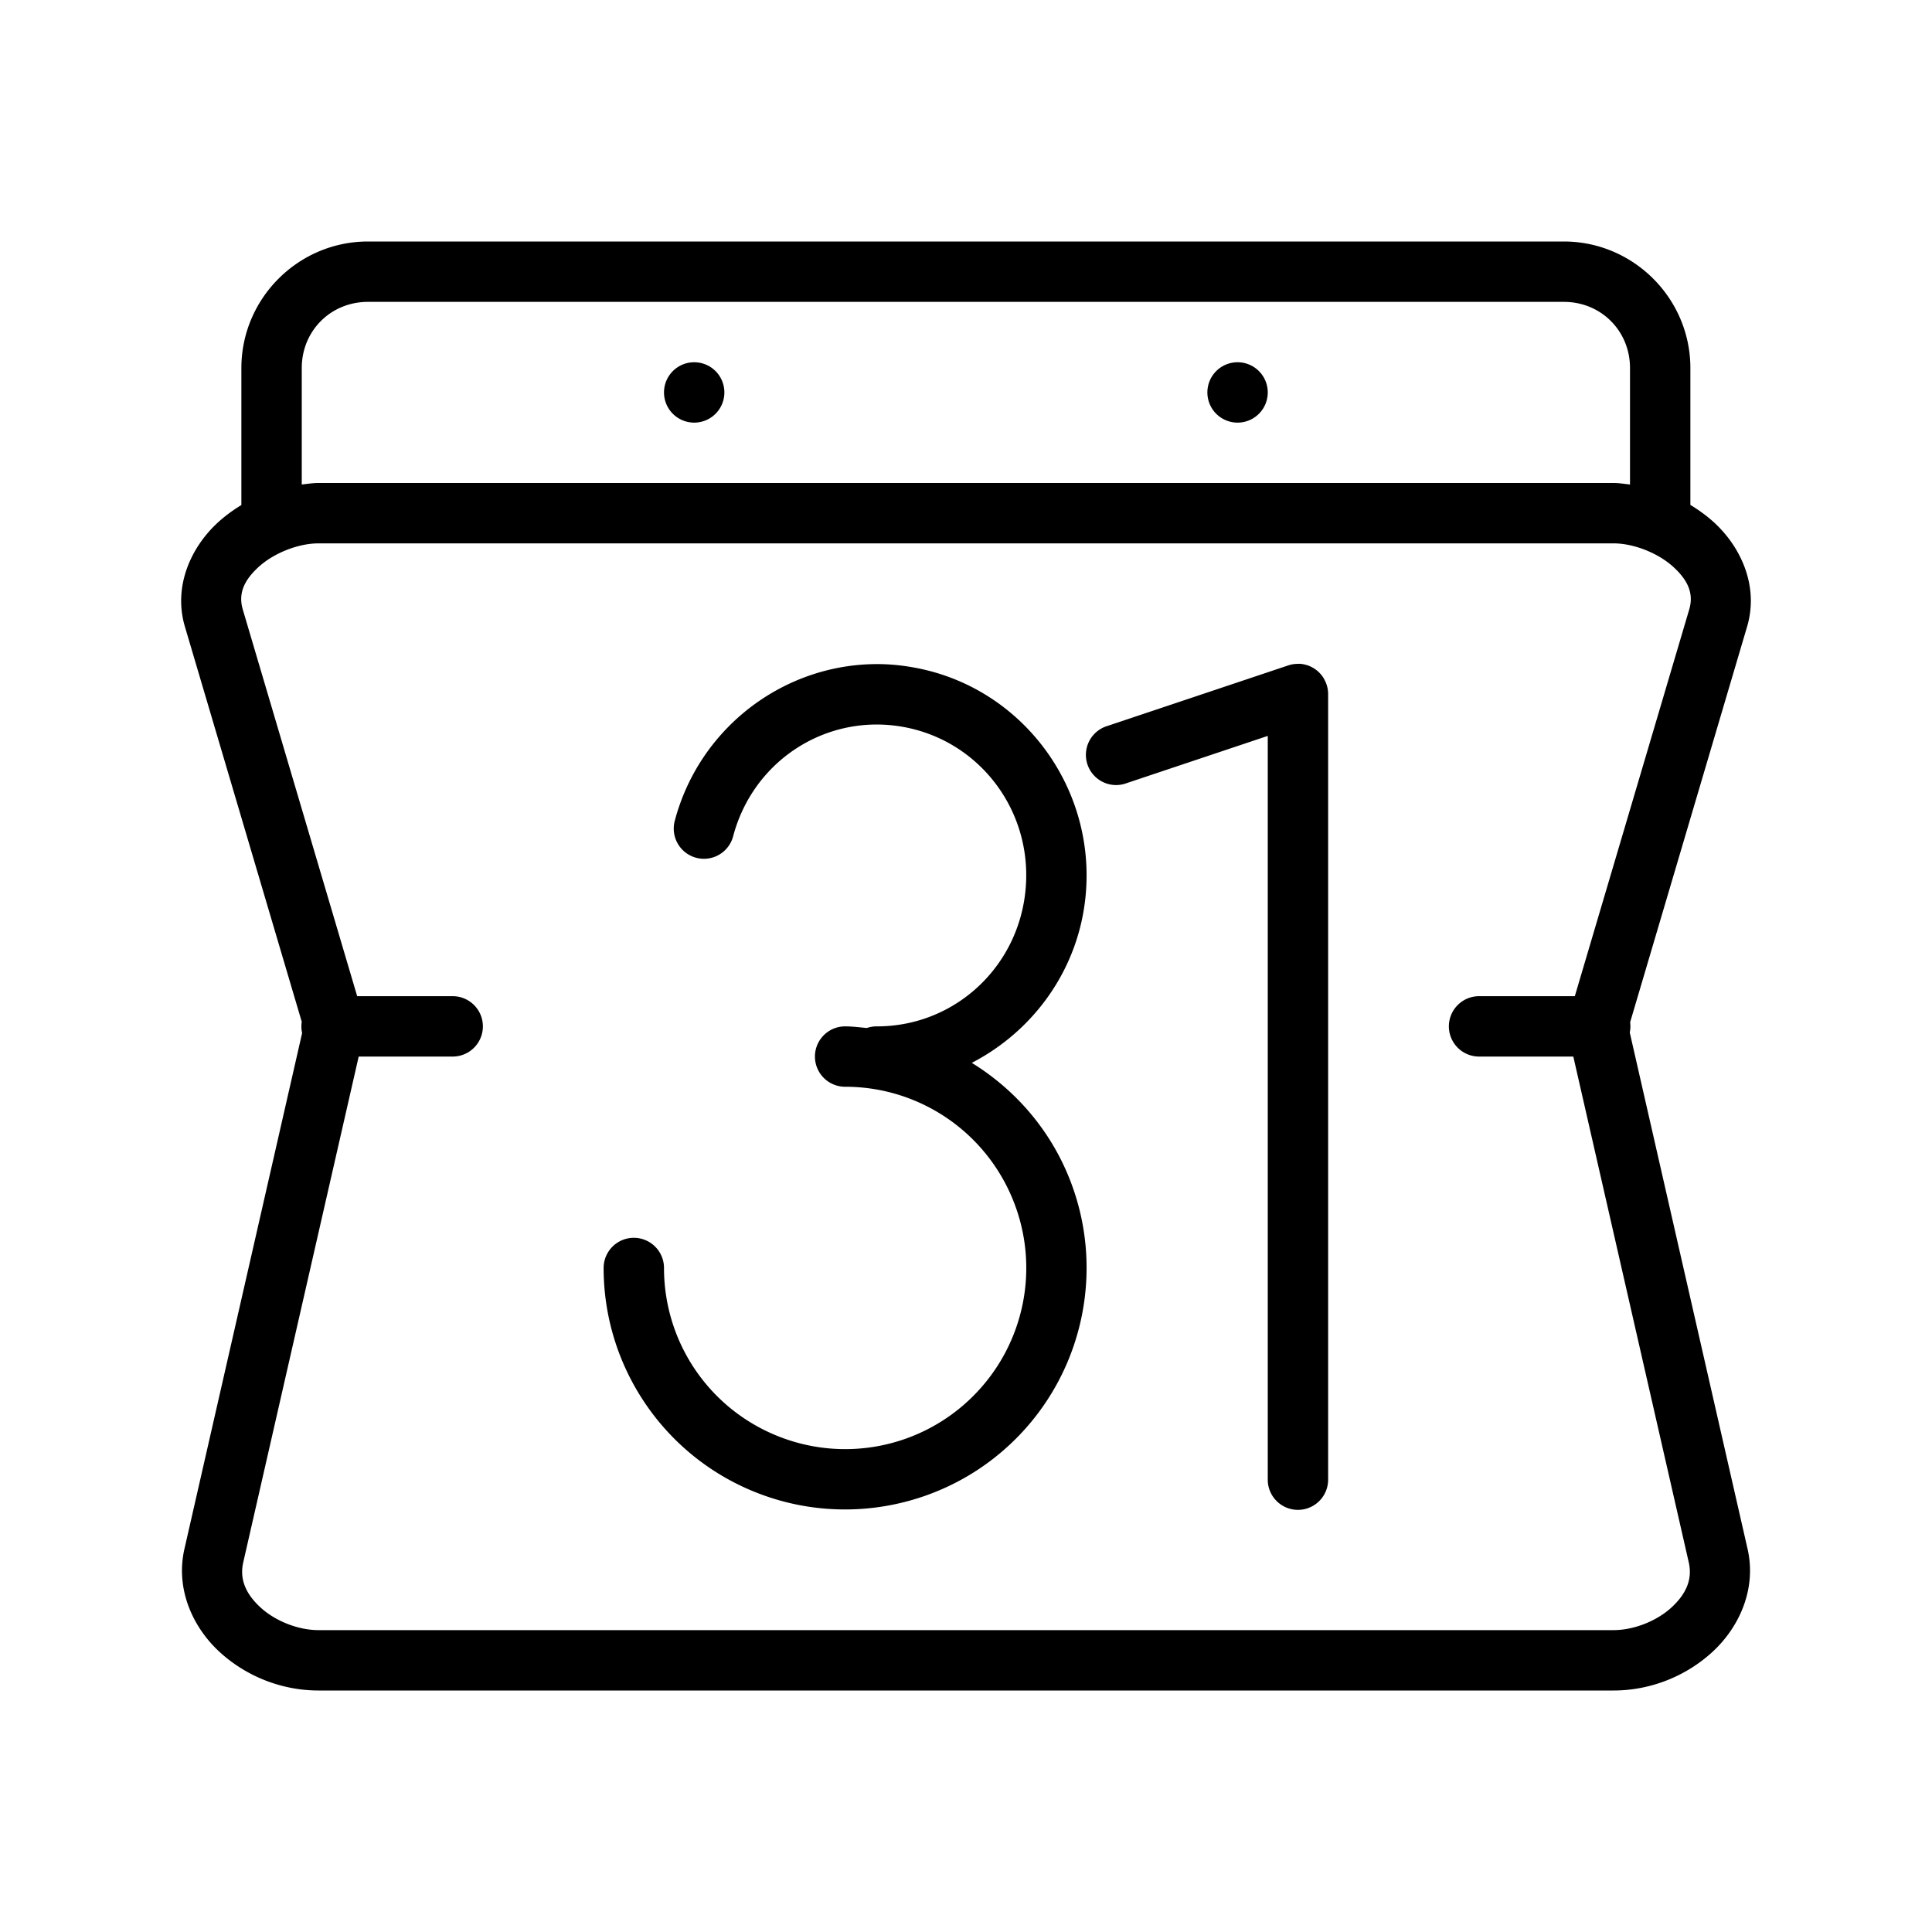 <?xml version="1.0" ?><svg height="32" id="svg4050" version="1.1" viewBox="0 0 32 32" width="32" xmlns="http://www.w3.org/2000/svg" xmlns:cc="http://creativecommons.org/ns#" xmlns:dc="http://purl.org/dc/elements/1.1/" xmlns:inkscape="http://www.inkscape.org/namespaces/inkscape" xmlns:rdf="http://www.w3.org/1999/02/22-rdf-syntax-ns#" xmlns:sodipodi="http://sodipodi.sourceforge.net/DTD/sodipodi-0.dtd" xmlns:svg="http://www.w3.org/2000/svg"><defs id="defs4052"/><g id="layer1" transform="translate(0,-1020.362)"><path d="M 6.094 4 C 4.941 4 3.998 4.943 3.998 6.096 L 3.998 8.365 C 3.86 8.449 3.728 8.545 3.609 8.654 C 3.163 9.063 2.866 9.711 3.062 10.377 L 4.998 16.924 A 0.5 0.5 0 0 0 5.004 17.111 L 3.055 25.654 C 2.904 26.315 3.189 26.944 3.627 27.352 C 4.065 27.759 4.657 28 5.275 28 L 26.725 28 C 27.343 28 27.935 27.759 28.373 27.352 C 28.811 26.944 29.096 26.315 28.945 25.654 L 26.994 17.102 A 0.5 0.5 0 0 0 27 16.932 L 28.938 10.377 C 29.134 9.711 28.837 9.063 28.391 8.654 C 28.271 8.544 28.138 8.448 27.998 8.363 L 27.998 6.096 C 27.998 4.943 27.055 4 25.902 4 L 6.094 4 z M 6.094 5 L 25.902 5 C 26.518 5 26.998 5.48 26.998 6.096 L 26.998 8.025 C 26.907 8.015 26.817 8 26.725 8 L 5.275 8 C 5.182 8 5.09 8.014 4.998 8.025 L 4.998 6.096 C 4.998 5.48 5.478 5 6.094 5 z M 11.498 6 A 0.5 0.5 0 0 0 10.998 6.5 A 0.5 0.5 0 0 0 11.498 7 A 0.5 0.5 0 0 0 11.998 6.5 A 0.5 0.5 0 0 0 11.498 6 z M 20.498 6 A 0.5 0.5 0 0 0 19.998 6.5 A 0.5 0.5 0 0 0 20.498 7 A 0.5 0.5 0 0 0 20.998 6.5 A 0.5 0.5 0 0 0 20.498 6 z M 5.275 9 L 26.725 9 C 27.064 9 27.468 9.163 27.717 9.391 C 27.966 9.619 28.054 9.838 27.979 10.094 L 26.084 16.5 L 24.498 16.5 A 0.5 0.5 0 1 0 24.498 17.5 L 26.059 17.5 L 27.971 25.877 C 28.034 26.152 27.934 26.393 27.691 26.619 C 27.449 26.845 27.067 27 26.725 27 L 5.275 27 C 4.933 27 4.551 26.845 4.309 26.619 C 4.066 26.393 3.966 26.152 4.029 25.877 L 5.941 17.5 L 7.498 17.5 A 0.5 0.5 0 1 0 7.498 16.5 L 5.916 16.5 L 4.021 10.094 C 3.946 9.838 4.034 9.619 4.283 9.391 C 4.532 9.163 4.936 9 5.275 9 z M 21.514 10.994 L 21.514 10.996 A 0.5 0.5 0 0 0 21.332 11.023 L 18.346 12.023 A 0.5 0.5 0 1 0 18.662 12.971 L 20.998 12.189 L 20.998 24.508 A 0.5 0.5 0 1 0 21.998 24.508 L 21.998 11.508 A 0.5 0.5 0 0 0 21.998 11.492 A 0.5 0.5 0 0 0 21.99 11.408 A 0.5 0.5 0 0 0 21.984 11.379 A 0.5 0.5 0 0 0 21.941 11.266 A 0.5 0.5 0 0 0 21.928 11.24 A 0.5 0.5 0 0 0 21.514 10.994 z M 14.473 11 C 12.951 11.025 11.581 12.067 11.176 13.596 A 0.5 0.5 0 1 0 12.143 13.852 C 12.476 12.593 13.692 11.814 14.955 12.039 C 16.218 12.264 17.101 13.42 16.988 14.719 C 16.876 16.017 15.81 17 14.527 17 A 0.5 0.5 0 0 0 14.357 17.027 C 14.238 17.016 14.12 17 13.998 17 A 0.5 0.5 0 1 0 13.998 18 C 15.213 18 16.305 18.731 16.77 19.854 C 17.234 20.976 16.978 22.264 16.119 23.123 C 15.26 23.982 13.972 24.238 12.85 23.773 C 11.727 23.308 10.998 22.217 10.998 21.002 A 0.5 0.5 0 1 0 9.998 21.002 C 9.998 22.618 10.973 24.079 12.467 24.697 C 13.96 25.316 15.683 24.973 16.826 23.83 C 17.969 22.687 18.312 20.964 17.693 19.471 C 17.365 18.678 16.796 18.036 16.096 17.604 C 17.13 17.069 17.877 16.039 17.984 14.805 C 18.14 13.004 16.901 11.37 15.131 11.055 C 14.91 11.015 14.69 10.996 14.473 11 z " id="rect3486" style="color:#000000;font-style:normal;font-variant:normal;font-weight:normal;font-stretch:normal;font-size:medium;line-height:normal;font-family:sans-serif;text-indent:0;text-align:start;text-decoration:none;text-decoration-line:none;text-decoration-style:solid;text-decoration-color:#000000;letter-spacing:normal;word-spacing:normal;text-transform:none;direction:ltr;block-progression:tb;writing-mode:lr-tb;baseline-shift:baseline;text-anchor:start;white-space:normal;clip-rule:nonzero;display:inline;overflow:visible;visibility:visible;opacity:1;isolation:auto;mix-blend-mode:normal;color-interpolation:sRGB;color-interpolation-filters:linearRGB;solid-color:#000000;solid-opacity:1;fill:#000000;fill-opacity:1;fill-rule:evenodd;stroke:none;stroke-width:1;stroke-linecap:butt;stroke-linejoin:miter;stroke-miterlimit:4;stroke-dasharray:none;stroke-dashoffset:0;stroke-opacity:1;color-rendering:auto;image-rendering:auto;shape-rendering:auto;text-rendering:auto;enable-background:accumulate" transform="translate(0,1020.362)"/></g></svg>